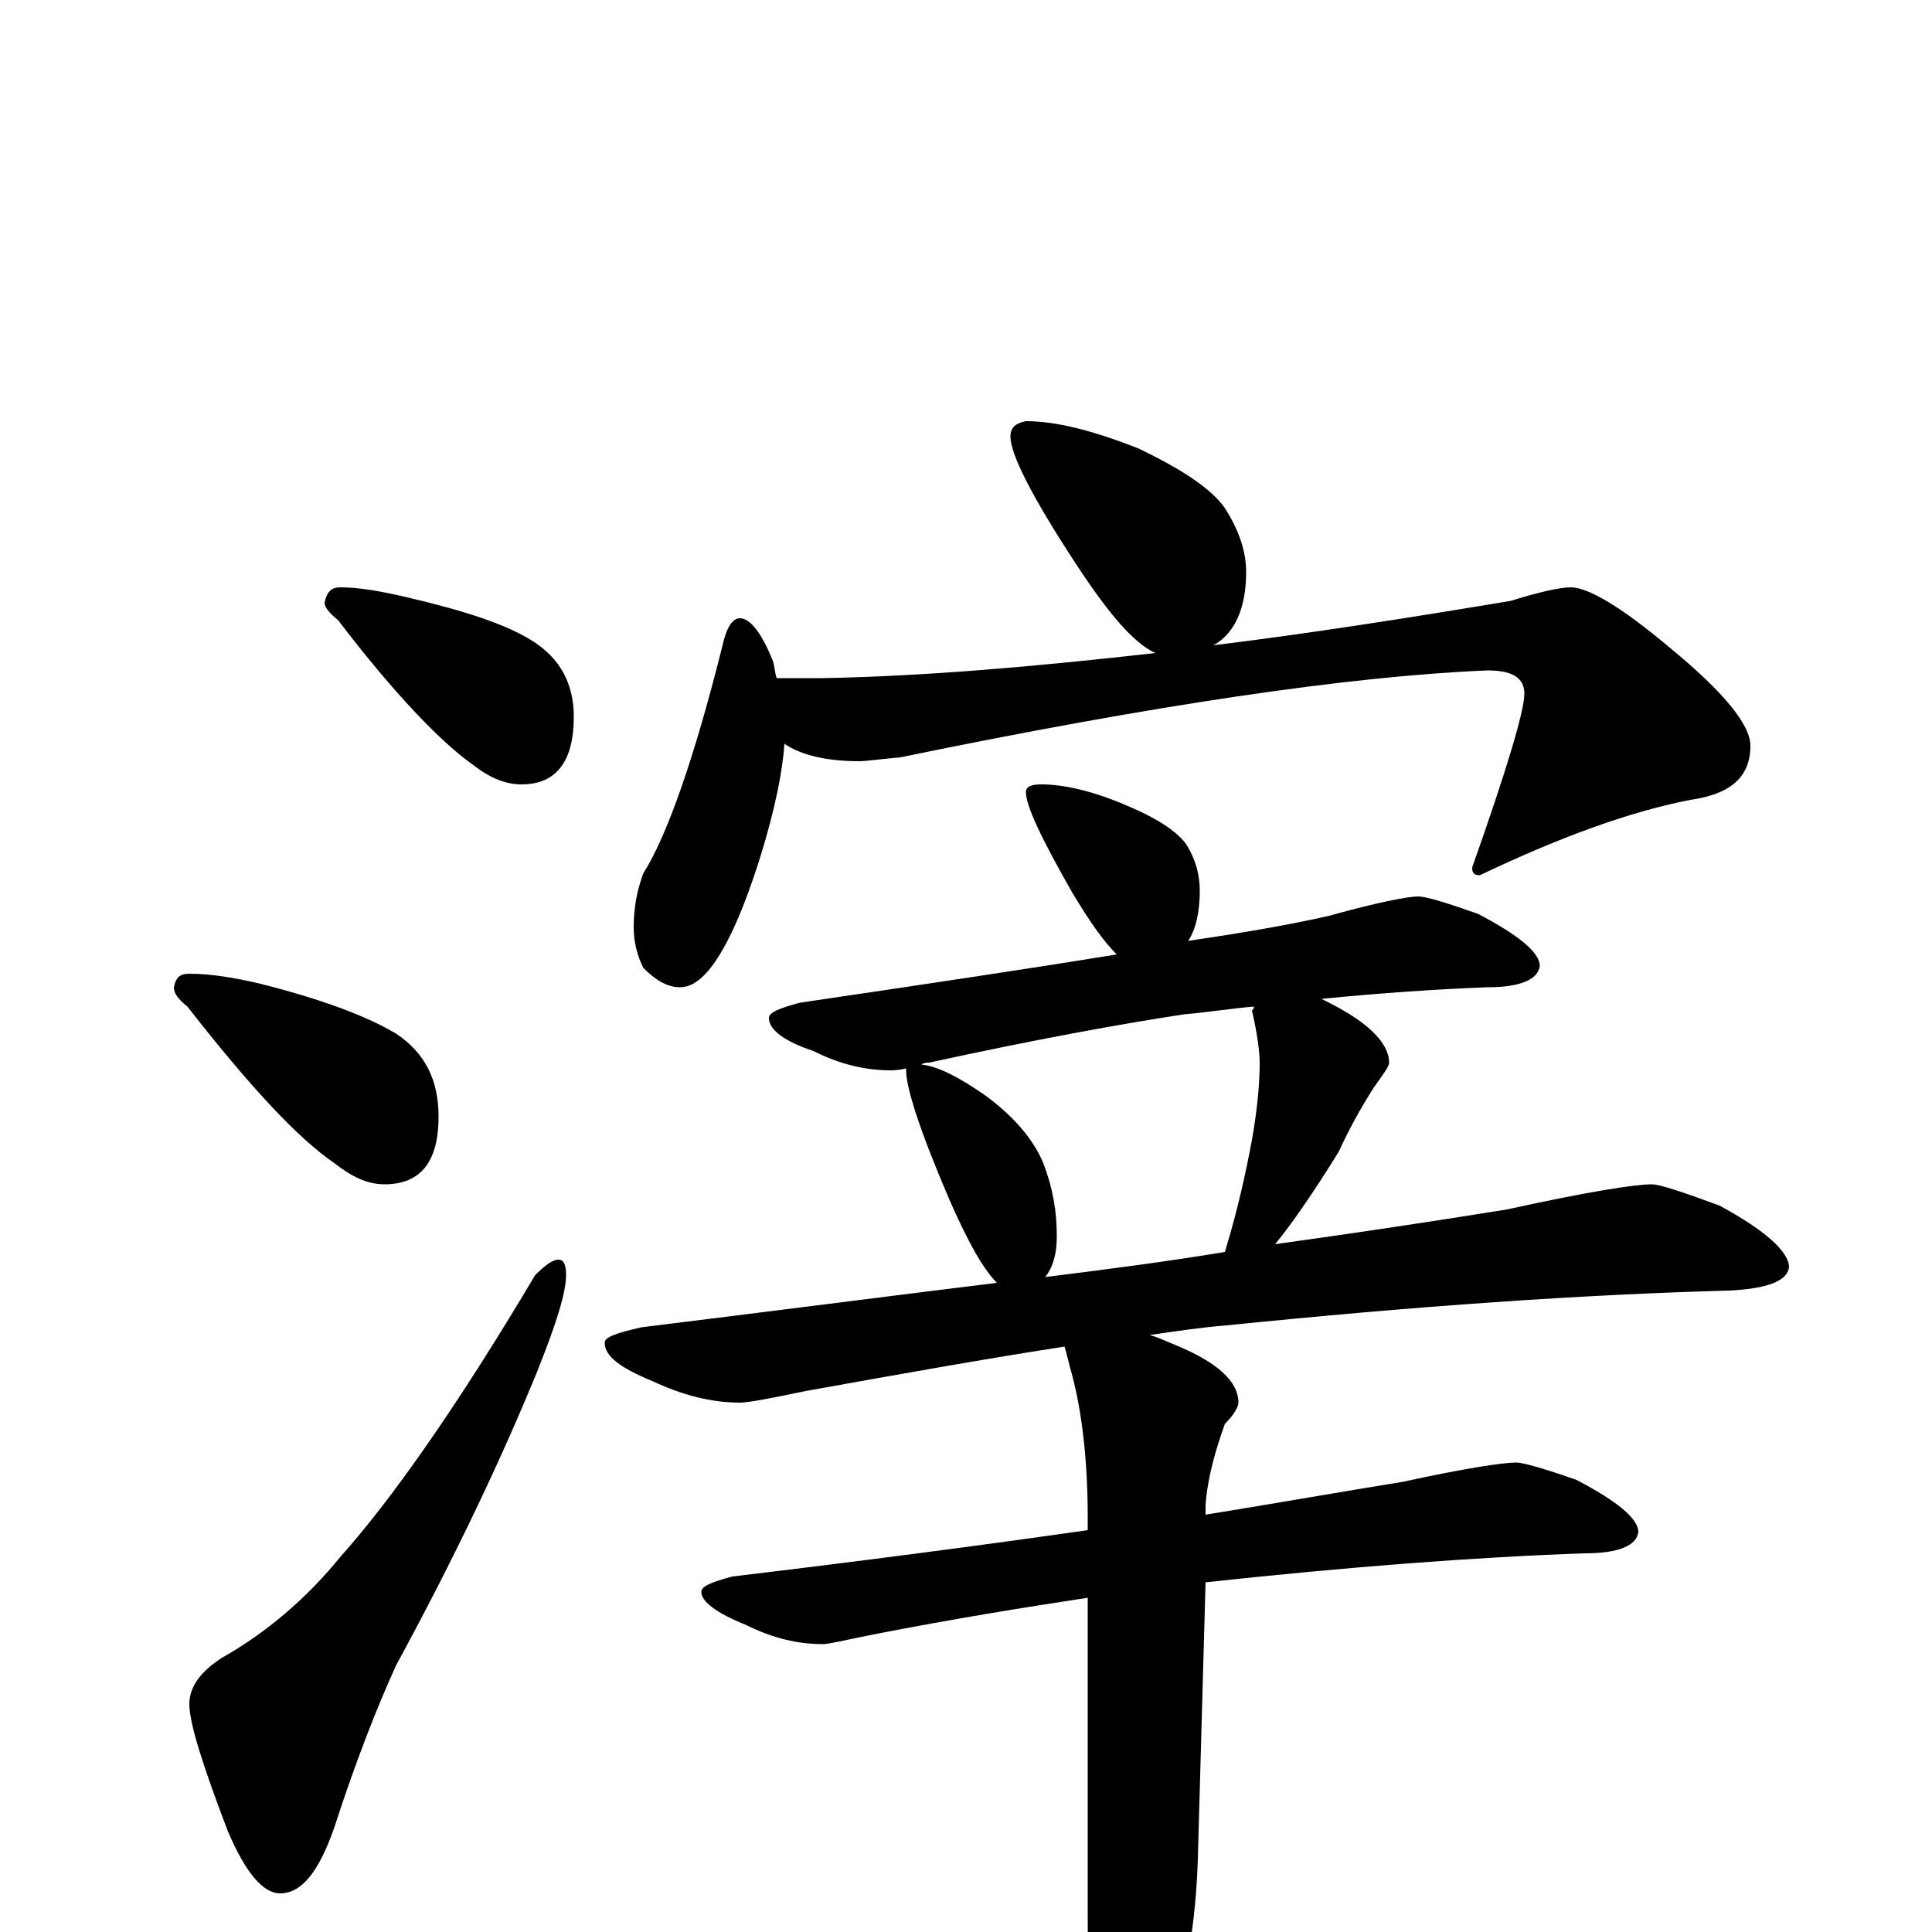 <?xml version="1.0" encoding="utf-8" ?>
<!DOCTYPE svg PUBLIC "-//W3C//DTD SVG 1.1//EN" "http://www.w3.org/Graphics/SVG/1.1/DTD/svg11.dtd">
<svg version="1.1" id="Layer_1" xmlns="http://www.w3.org/2000/svg" xmlns:xlink="http://www.w3.org/1999/xlink" x="0px" y="145px" width="1000px" height="1000px" viewBox="0 0 1000 1000" enable-background="new 0 0 1000 1000" xml:space="preserve">
<g id="Layer_1">
<path id="glyph" transform="matrix(1 0 0 -1 0 1000)" d="M176,696C186,696 197,694 210,691C240,684 262,677 276,668C290,659 297,646 297,629C297,606 288,594 270,594C262,594 254,597 245,604C228,616 204,641 175,679C170,683 168,686 168,688C169,693 171,696 176,696M98,496C109,496 121,494 134,491C166,483 190,474 205,465C220,455 227,441 227,422C227,399 218,387 199,387C190,387 182,391 173,398C154,411 129,438 97,479C92,483 90,486 90,489C91,494 93,496 98,496M289,348C292,348 293,345 293,340C293,331 288,315 278,290C260,246 236,195 205,138C195,116 184,88 173,54C165,31 156,20 145,20C136,20 127,31 118,52C105,86 98,108 98,118C98,127 104,135 115,142C138,155 159,173 176,194C202,223 236,271 277,340C282,345 286,348 289,348M383,680C388,680 394,673 400,658C401,655 401,652 402,649l24,0C479,650 536,655 598,662C587,667 574,682 557,708C534,743 523,765 523,774C523,779 526,781 531,782C547,782 566,777 589,768C612,757 627,747 634,737C641,726 645,715 645,704C645,685 639,672 628,666C677,672 728,680 782,689C798,694 808,696 813,696C822,696 839,686 864,665C892,642 906,625 906,614C906,598 896,589 875,586C844,580 808,567 766,547C763,547 762,548 762,551C780,602 789,632 789,641C789,649 783,653 770,653C698,650 597,635 466,608C455,607 448,606 445,606C428,606 415,609 406,615C405,600 401,581 394,558C385,529 376,509 367,498C362,492 357,489 352,489C346,489 340,492 333,499C330,505 328,512 328,520C328,531 330,540 333,548C345,567 359,606 374,666C376,675 379,680 383,680M539,594C550,594 564,591 581,584C598,577 609,570 614,563C619,555 621,547 621,539C621,528 619,519 615,513C642,517 666,521 688,526C713,533 729,536 734,536C738,536 748,533 765,527C786,516 797,507 797,500C796,493 787,489 770,489C743,488 715,486 684,483C688,481 692,479 697,476C712,467 719,458 719,450C719,448 716,444 711,437C704,426 698,415 693,404C680,383 669,367 660,356C703,362 743,368 780,374C821,383 846,387 855,387C859,387 871,383 890,376C914,363 926,352 926,344C925,337 915,333 895,332C820,330 733,324 635,314C622,313 609,311 595,309C599,308 603,306 608,304C630,295 641,285 641,274C641,272 639,268 634,263C629,249 625,235 624,221l0,-5C661,222 695,228 726,233C758,240 778,243 785,243C788,243 799,240 816,234C837,223 848,214 848,207C847,200 838,196 820,196C763,194 698,189 624,181l-4,-143C619,5 614,-25 605,-50C596,-84 589,-101 582,-101C575,-101 570,-89 566,-66C564,-47 563,-22 563,9l0,164C530,168 493,162 452,154C437,151 429,149 426,149C413,149 400,152 386,159C371,165 363,171 363,176C363,179 368,181 379,184C446,192 507,200 563,208l0,7C563,244 560,269 555,288C553,295 552,300 551,303C512,297 467,289 417,280C398,276 387,274 383,274C368,274 353,278 338,285C321,292 313,298 313,305C313,308 319,310 332,313C397,321 459,329 516,336C509,343 501,357 491,380C476,415 469,437 469,446l0,1C465,446 462,446 461,446C448,446 435,449 421,456C406,461 398,467 398,473C398,476 403,478 414,481C475,490 529,498 578,506C571,513 564,523 555,538C539,566 531,583 531,590C531,593 534,594 539,594M541,339C573,343 604,347 634,352C641,375 645,394 648,410C651,427 652,440 652,450C652,455 651,464 648,477C649,478 649,478 649,479C637,478 625,476 613,475C580,470 536,462 481,450C480,450 478,450 477,449C486,448 497,442 510,433C525,422 535,410 540,398C545,385 547,373 547,360C547,351 545,344 541,339z"/>
</g>
</svg>
